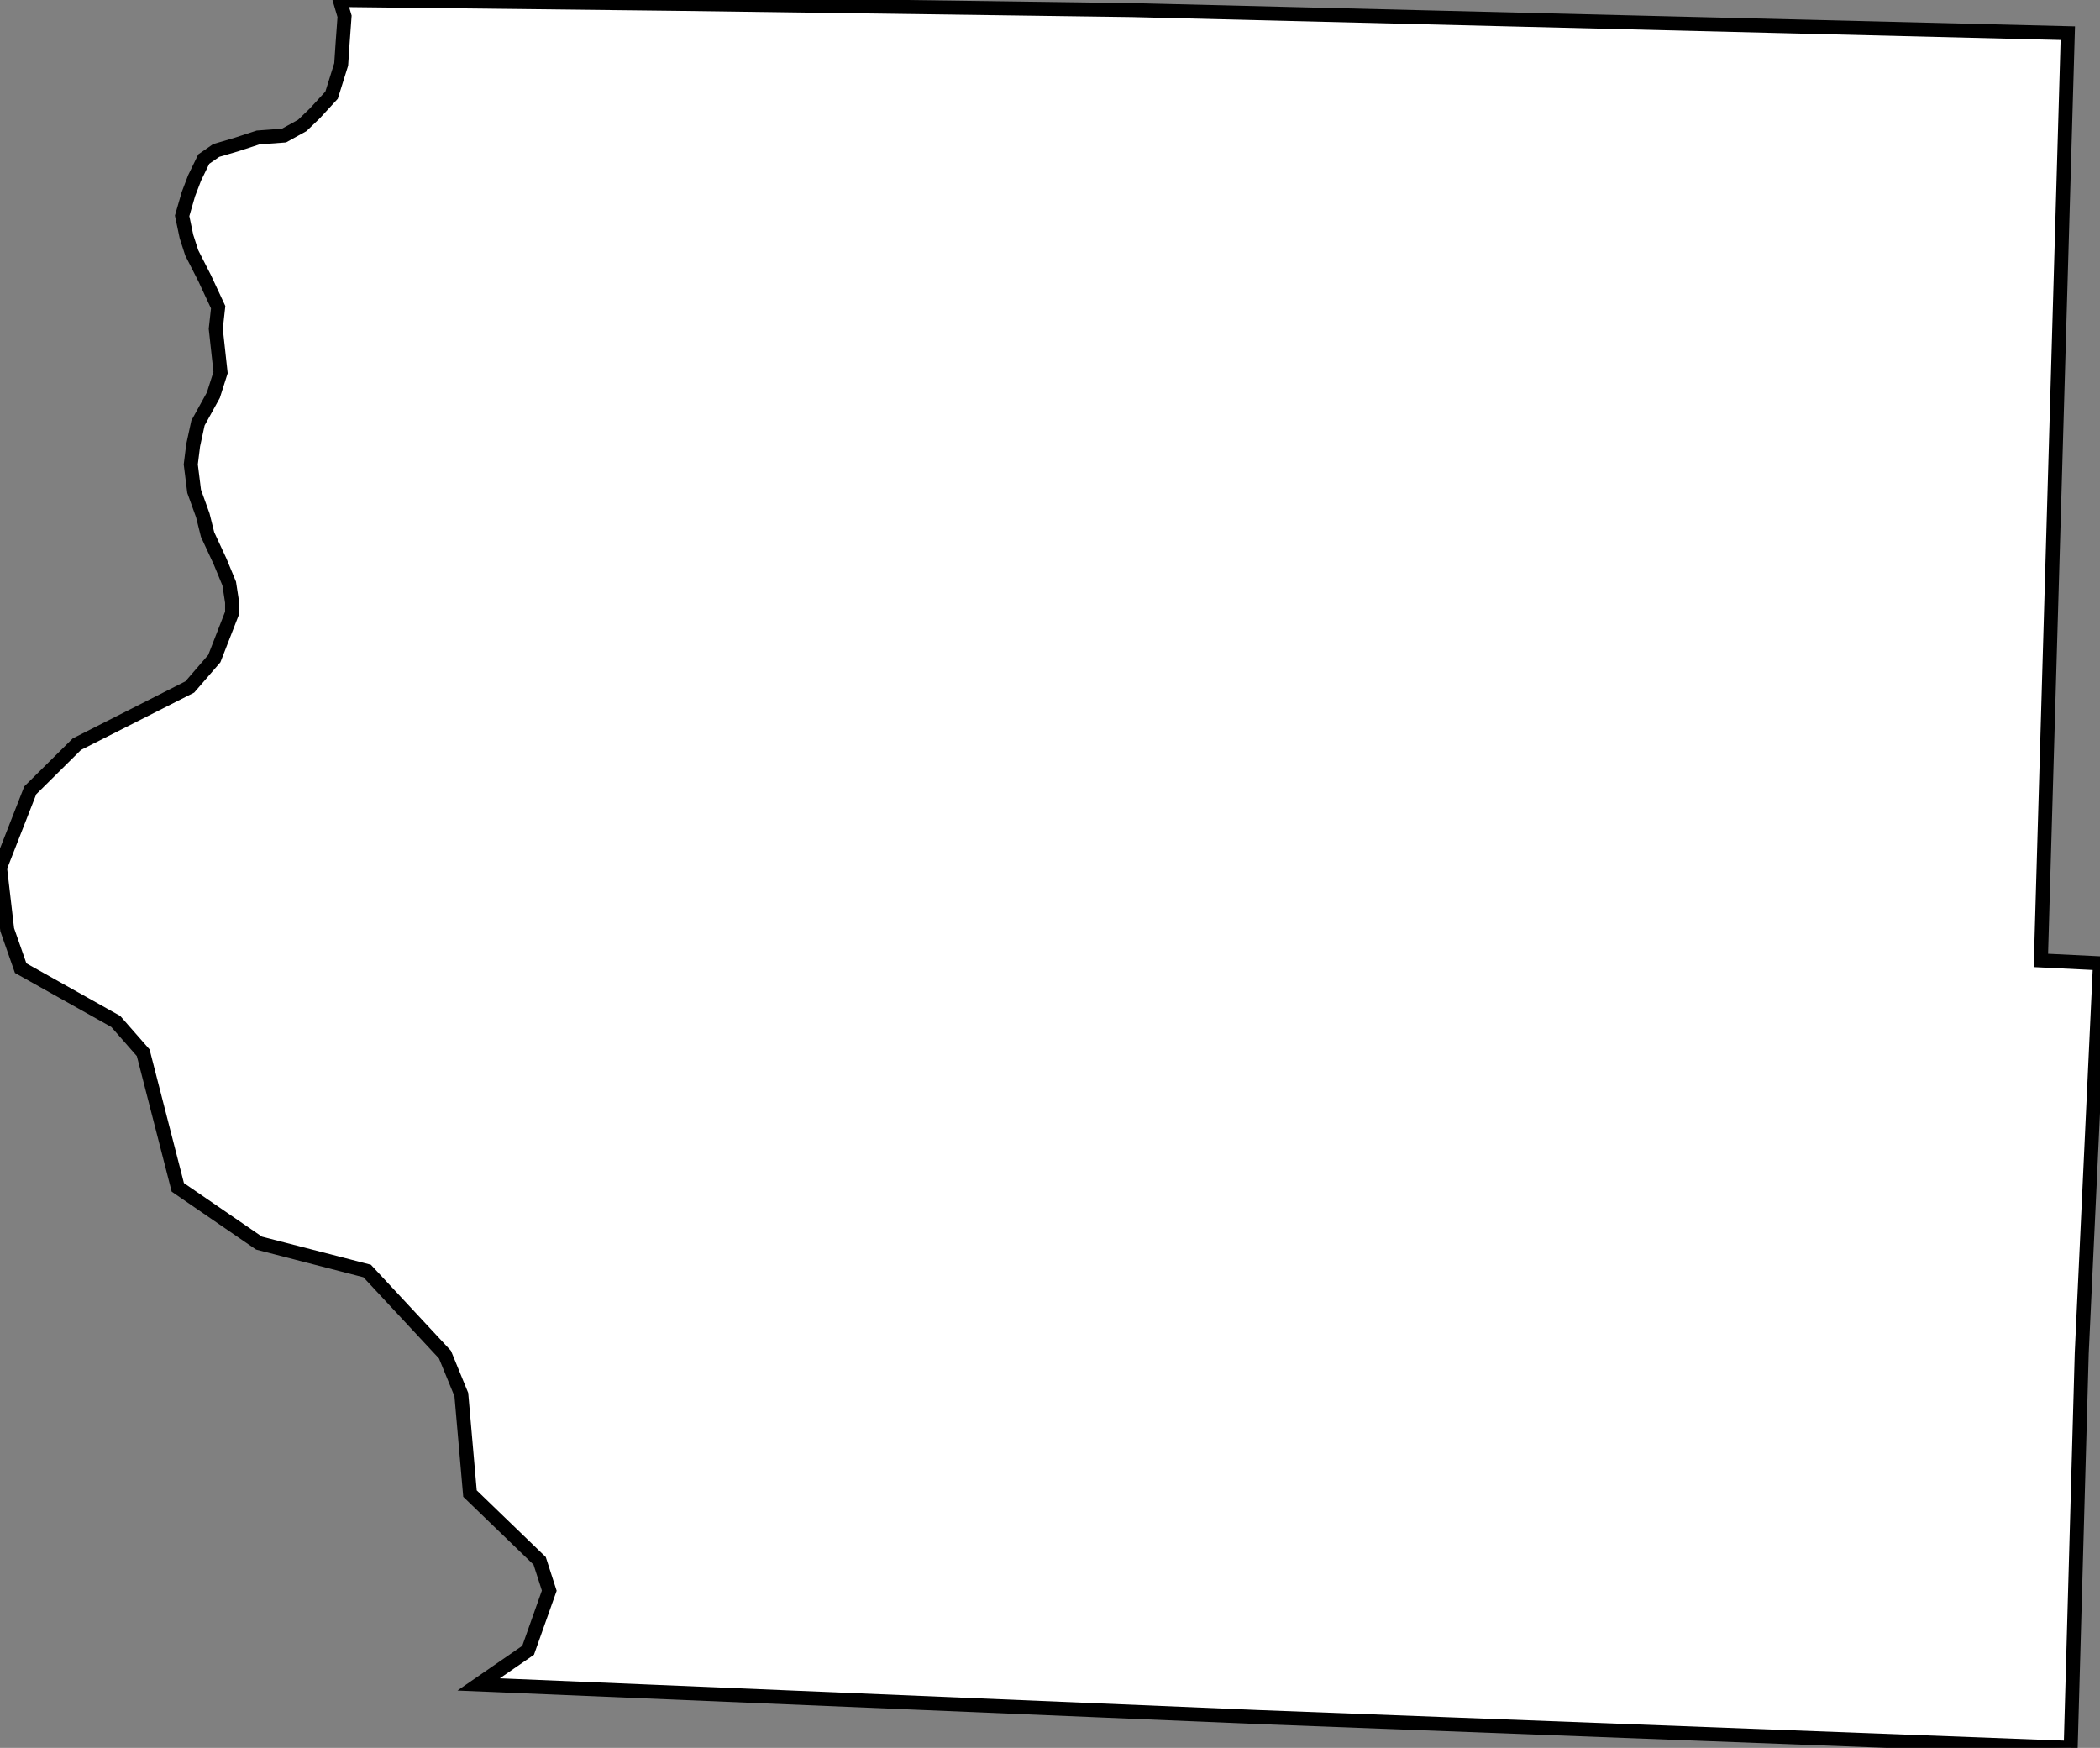 <svg height="124.914" width="150.076"><rect width="100%" height="100%" fill="#808080" stroke="none"/><path d="M 147.775,2.371 L 146.813,35.591 L 145.852,68.64 L 150.076,68.847 L 148.771,96.709 L 147.981,124.914 L 90.045,122.716 L 34.205,120.38 L 37.742,117.94 L 39.253,113.68 L 38.567,111.55 L 33.587,106.74 L 32.969,99.663 L 31.801,96.812 L 26.238,90.834 L 18.511,88.842 L 12.707,84.857 L 10.234,75.237 L 8.276,73.004 L 1.477,69.191 L 0.515,66.442 L 0,62.011 L 2.164,56.479 L 5.495,53.181 L 13.565,49.093 L 15.317,47.066 L 16.587,43.803 L 16.587,43.047 L 16.381,41.707 L 15.729,40.127 L 14.836,38.203 L 14.493,36.828 L 13.874,35.111 L 13.634,33.187 L 13.806,31.813 L 14.149,30.232 L 15.248,28.24 L 15.763,26.625 L 15.42,23.499 L 15.591,21.953 L 14.63,19.891 L 13.703,18.071 L 13.325,16.902 L 13.016,15.425 L 13.462,13.879 L 13.909,12.711 L 14.561,11.371 L 15.454,10.753 L 16.862,10.341 L 18.442,9.825 L 20.296,9.688 L 21.601,8.966 L 22.494,8.108 L 23.696,6.802 L 24.383,4.604 L 24.486,3.058 L 24.624,1.168 L 24.28,0 L 48.389,0.275 L 80.946,0.722 z" id="Fremont" style="fill:#ffffff;stroke:#000000;stroke-width:1;stroke-linejoin:miter;stroke-miterlimit:4;stroke-dasharray:none" />
</svg>